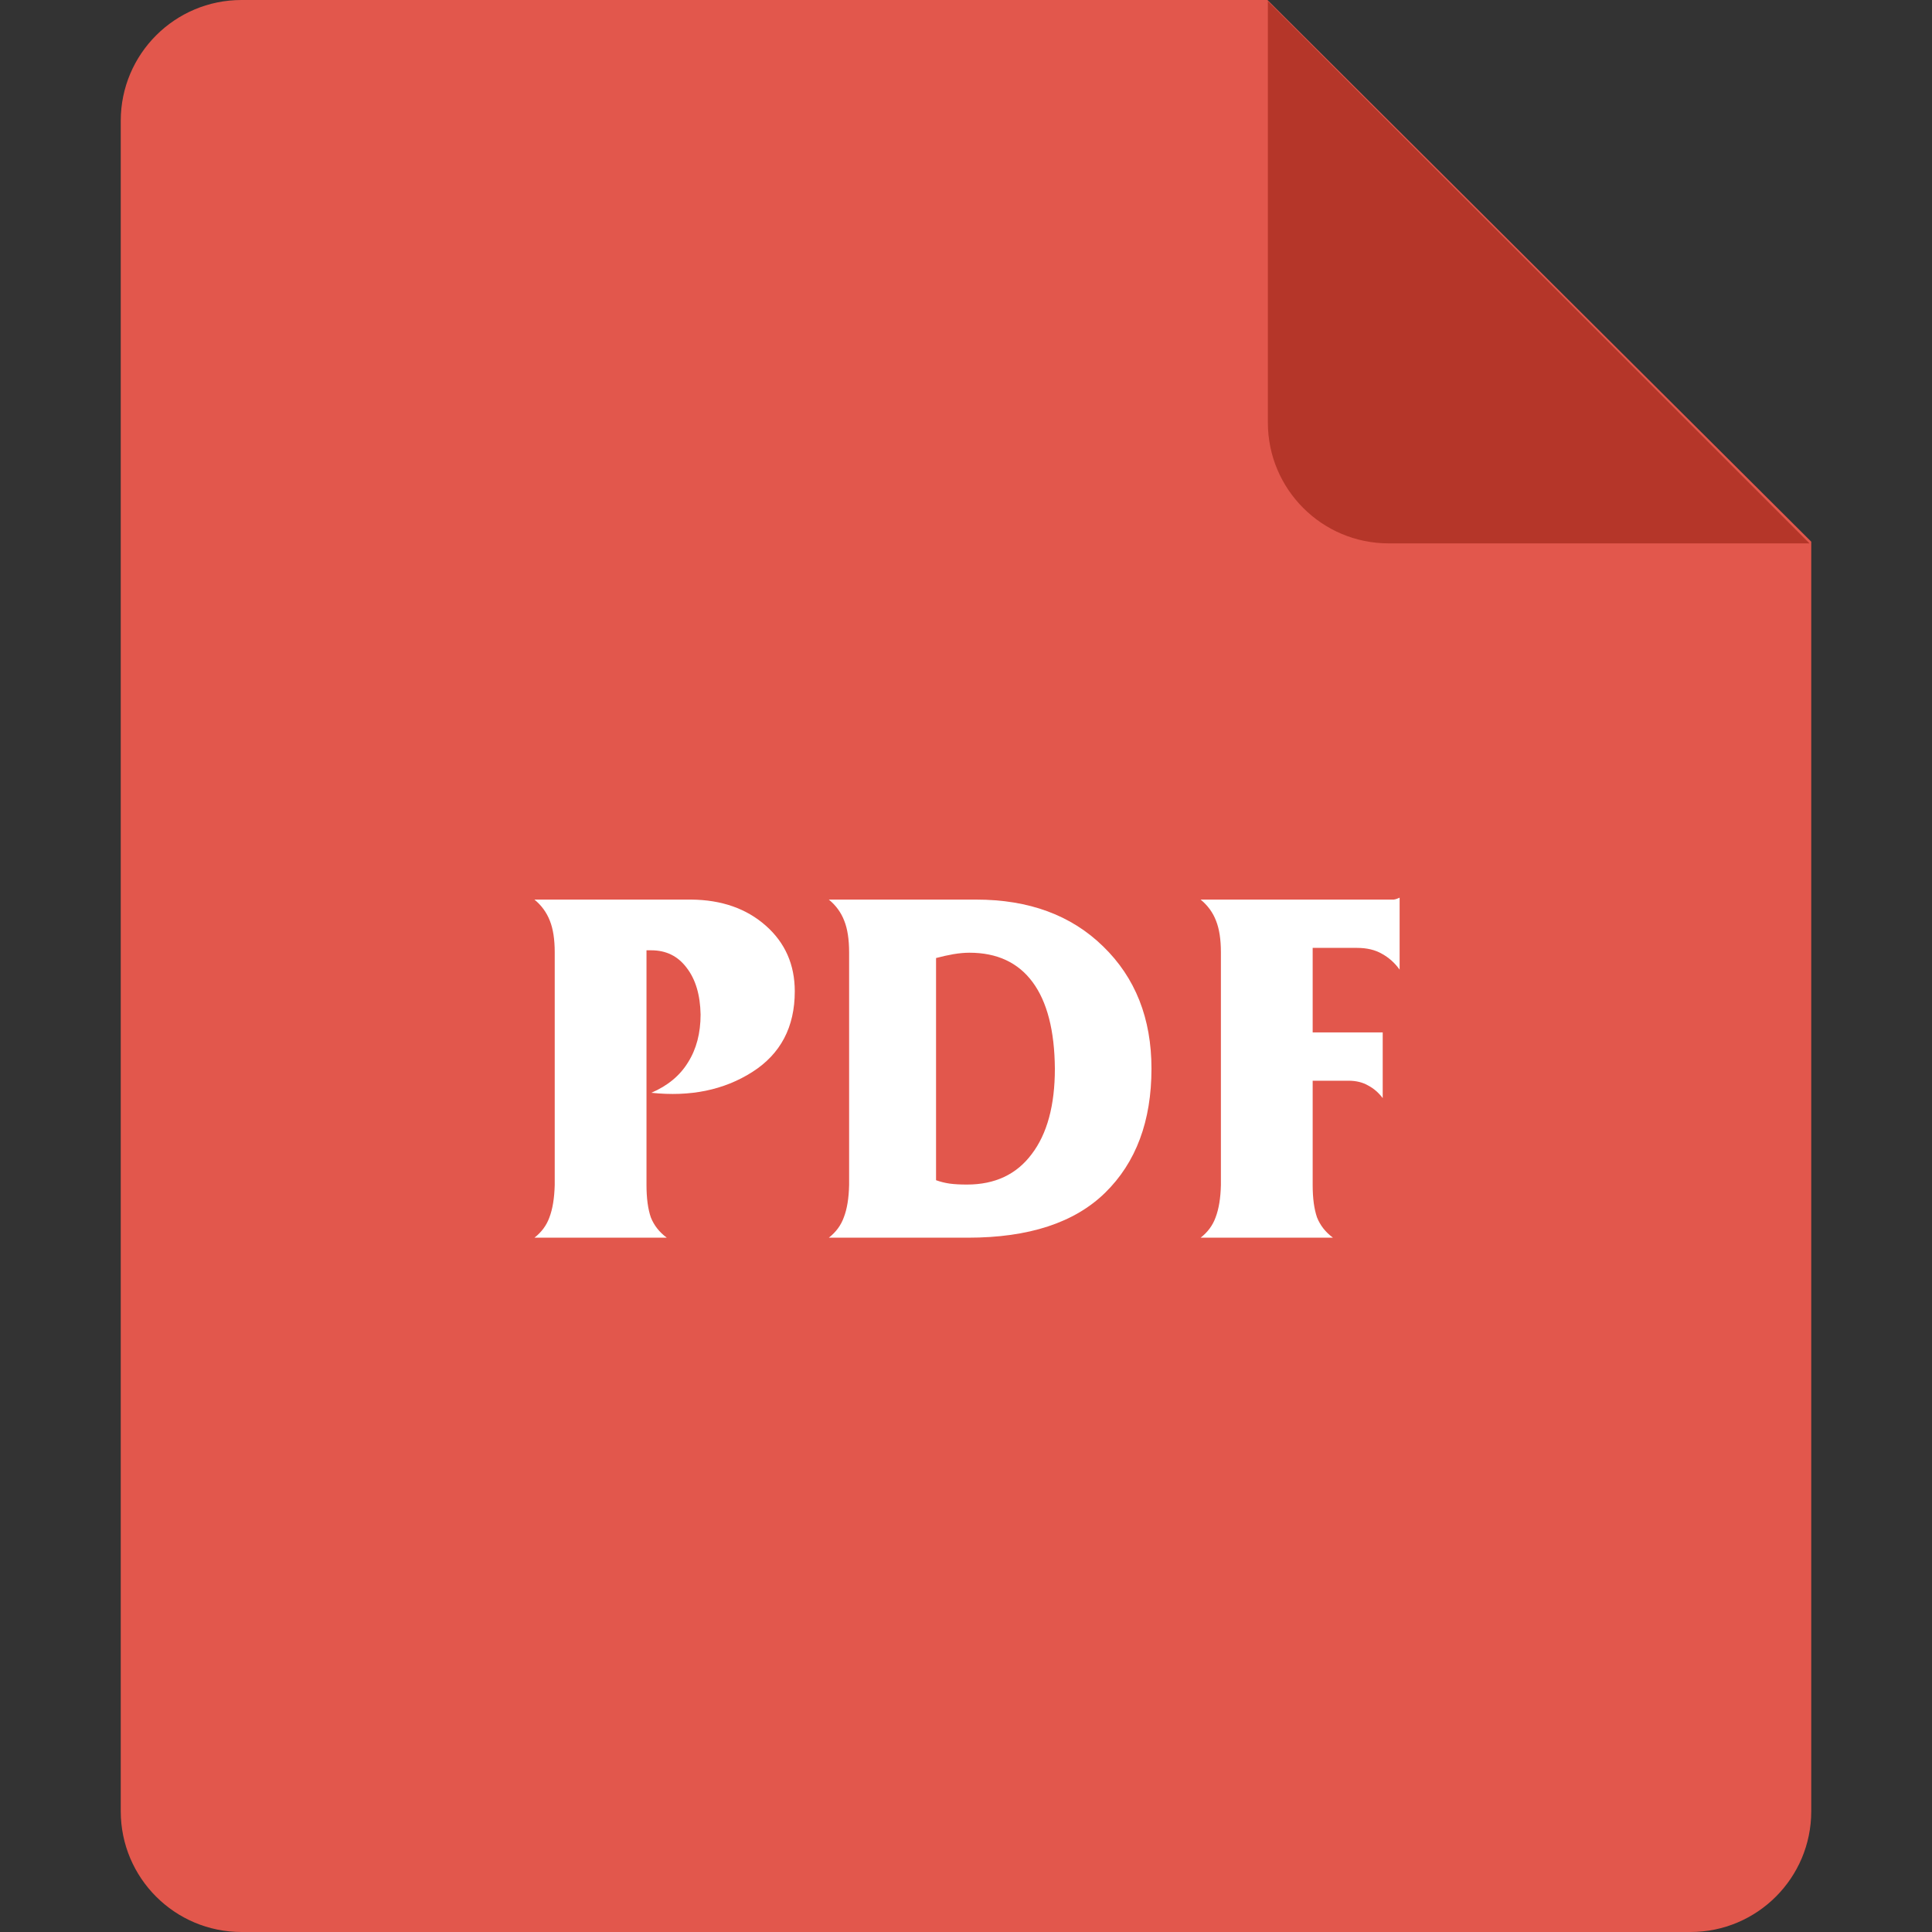 <svg width="32" height="32" viewBox="0 0 32 32" fill="none" xmlns="http://www.w3.org/2000/svg">
<rect x="0" y="0" width="32" height="32" fill="#333333" stroke="none"/>
<path d="M4 0H20.993L30 8.972V30C30 31.105 29.104 32 28 32H4C2.896 32 2 31.105 2 30V2C2 0.895 2.896 0 4 0Z" fill="#E2574C"/>
<path d="M29.971 9H23C21.896 9 21 8.104 21 7V0.02L29.971 9Z" fill="#B53629"/>
<path d="M8.852 14.9H11.452C11.953 14.905 12.364 15.049 12.684 15.332C13.004 15.615 13.164 15.977 13.164 16.42C13.164 17.012 12.929 17.457 12.46 17.756C11.99 18.055 11.433 18.169 10.788 18.1C11.06 17.983 11.262 17.815 11.396 17.596C11.534 17.377 11.604 17.113 11.604 16.804C11.598 16.479 11.521 16.22 11.372 16.028C11.228 15.836 11.033 15.74 10.788 15.74H10.708V19.628C10.708 19.847 10.732 20.025 10.78 20.164C10.833 20.297 10.921 20.409 11.044 20.5H8.852C8.969 20.409 9.052 20.297 9.1 20.164C9.153 20.025 9.182 19.847 9.188 19.628V15.772C9.188 15.559 9.161 15.385 9.108 15.252C9.054 15.113 8.969 14.996 8.852 14.9Z" fill="white"/>
<path d="M13.728 14.9H16.168C17.043 14.9 17.744 15.159 18.272 15.676C18.805 16.193 19.072 16.868 19.072 17.7C19.072 18.569 18.816 19.255 18.304 19.756C17.797 20.252 17.04 20.5 16.032 20.5H13.728C13.845 20.409 13.928 20.297 13.976 20.164C14.03 20.025 14.059 19.847 14.064 19.628V15.772C14.064 15.559 14.037 15.385 13.984 15.252C13.931 15.113 13.845 14.996 13.728 14.9ZM15.504 15.868V19.548C15.579 19.575 15.653 19.593 15.728 19.604C15.808 19.615 15.904 19.62 16.016 19.62C16.48 19.62 16.837 19.452 17.088 19.116C17.344 18.78 17.472 18.308 17.472 17.7C17.467 17.071 17.344 16.593 17.104 16.268C16.864 15.943 16.515 15.78 16.056 15.78C15.976 15.78 15.888 15.788 15.792 15.804C15.701 15.82 15.605 15.841 15.504 15.868Z" fill="white"/>
<path d="M19.886 14.9H22.982C23.019 14.9 23.054 14.9 23.086 14.9C23.118 14.895 23.15 14.884 23.182 14.868V16.06C23.102 15.948 23.003 15.86 22.886 15.796C22.774 15.732 22.638 15.7 22.478 15.7H21.742V17.1H22.902V18.188C22.833 18.097 22.753 18.028 22.662 17.98C22.571 17.927 22.462 17.9 22.334 17.9H21.742V19.628C21.742 19.847 21.766 20.025 21.814 20.164C21.867 20.297 21.955 20.409 22.078 20.5H19.886C20.003 20.409 20.086 20.297 20.134 20.164C20.187 20.025 20.217 19.847 20.222 19.628V15.772C20.222 15.559 20.195 15.385 20.142 15.252C20.089 15.113 20.003 14.996 19.886 14.9Z" fill="white"/>
</svg>
